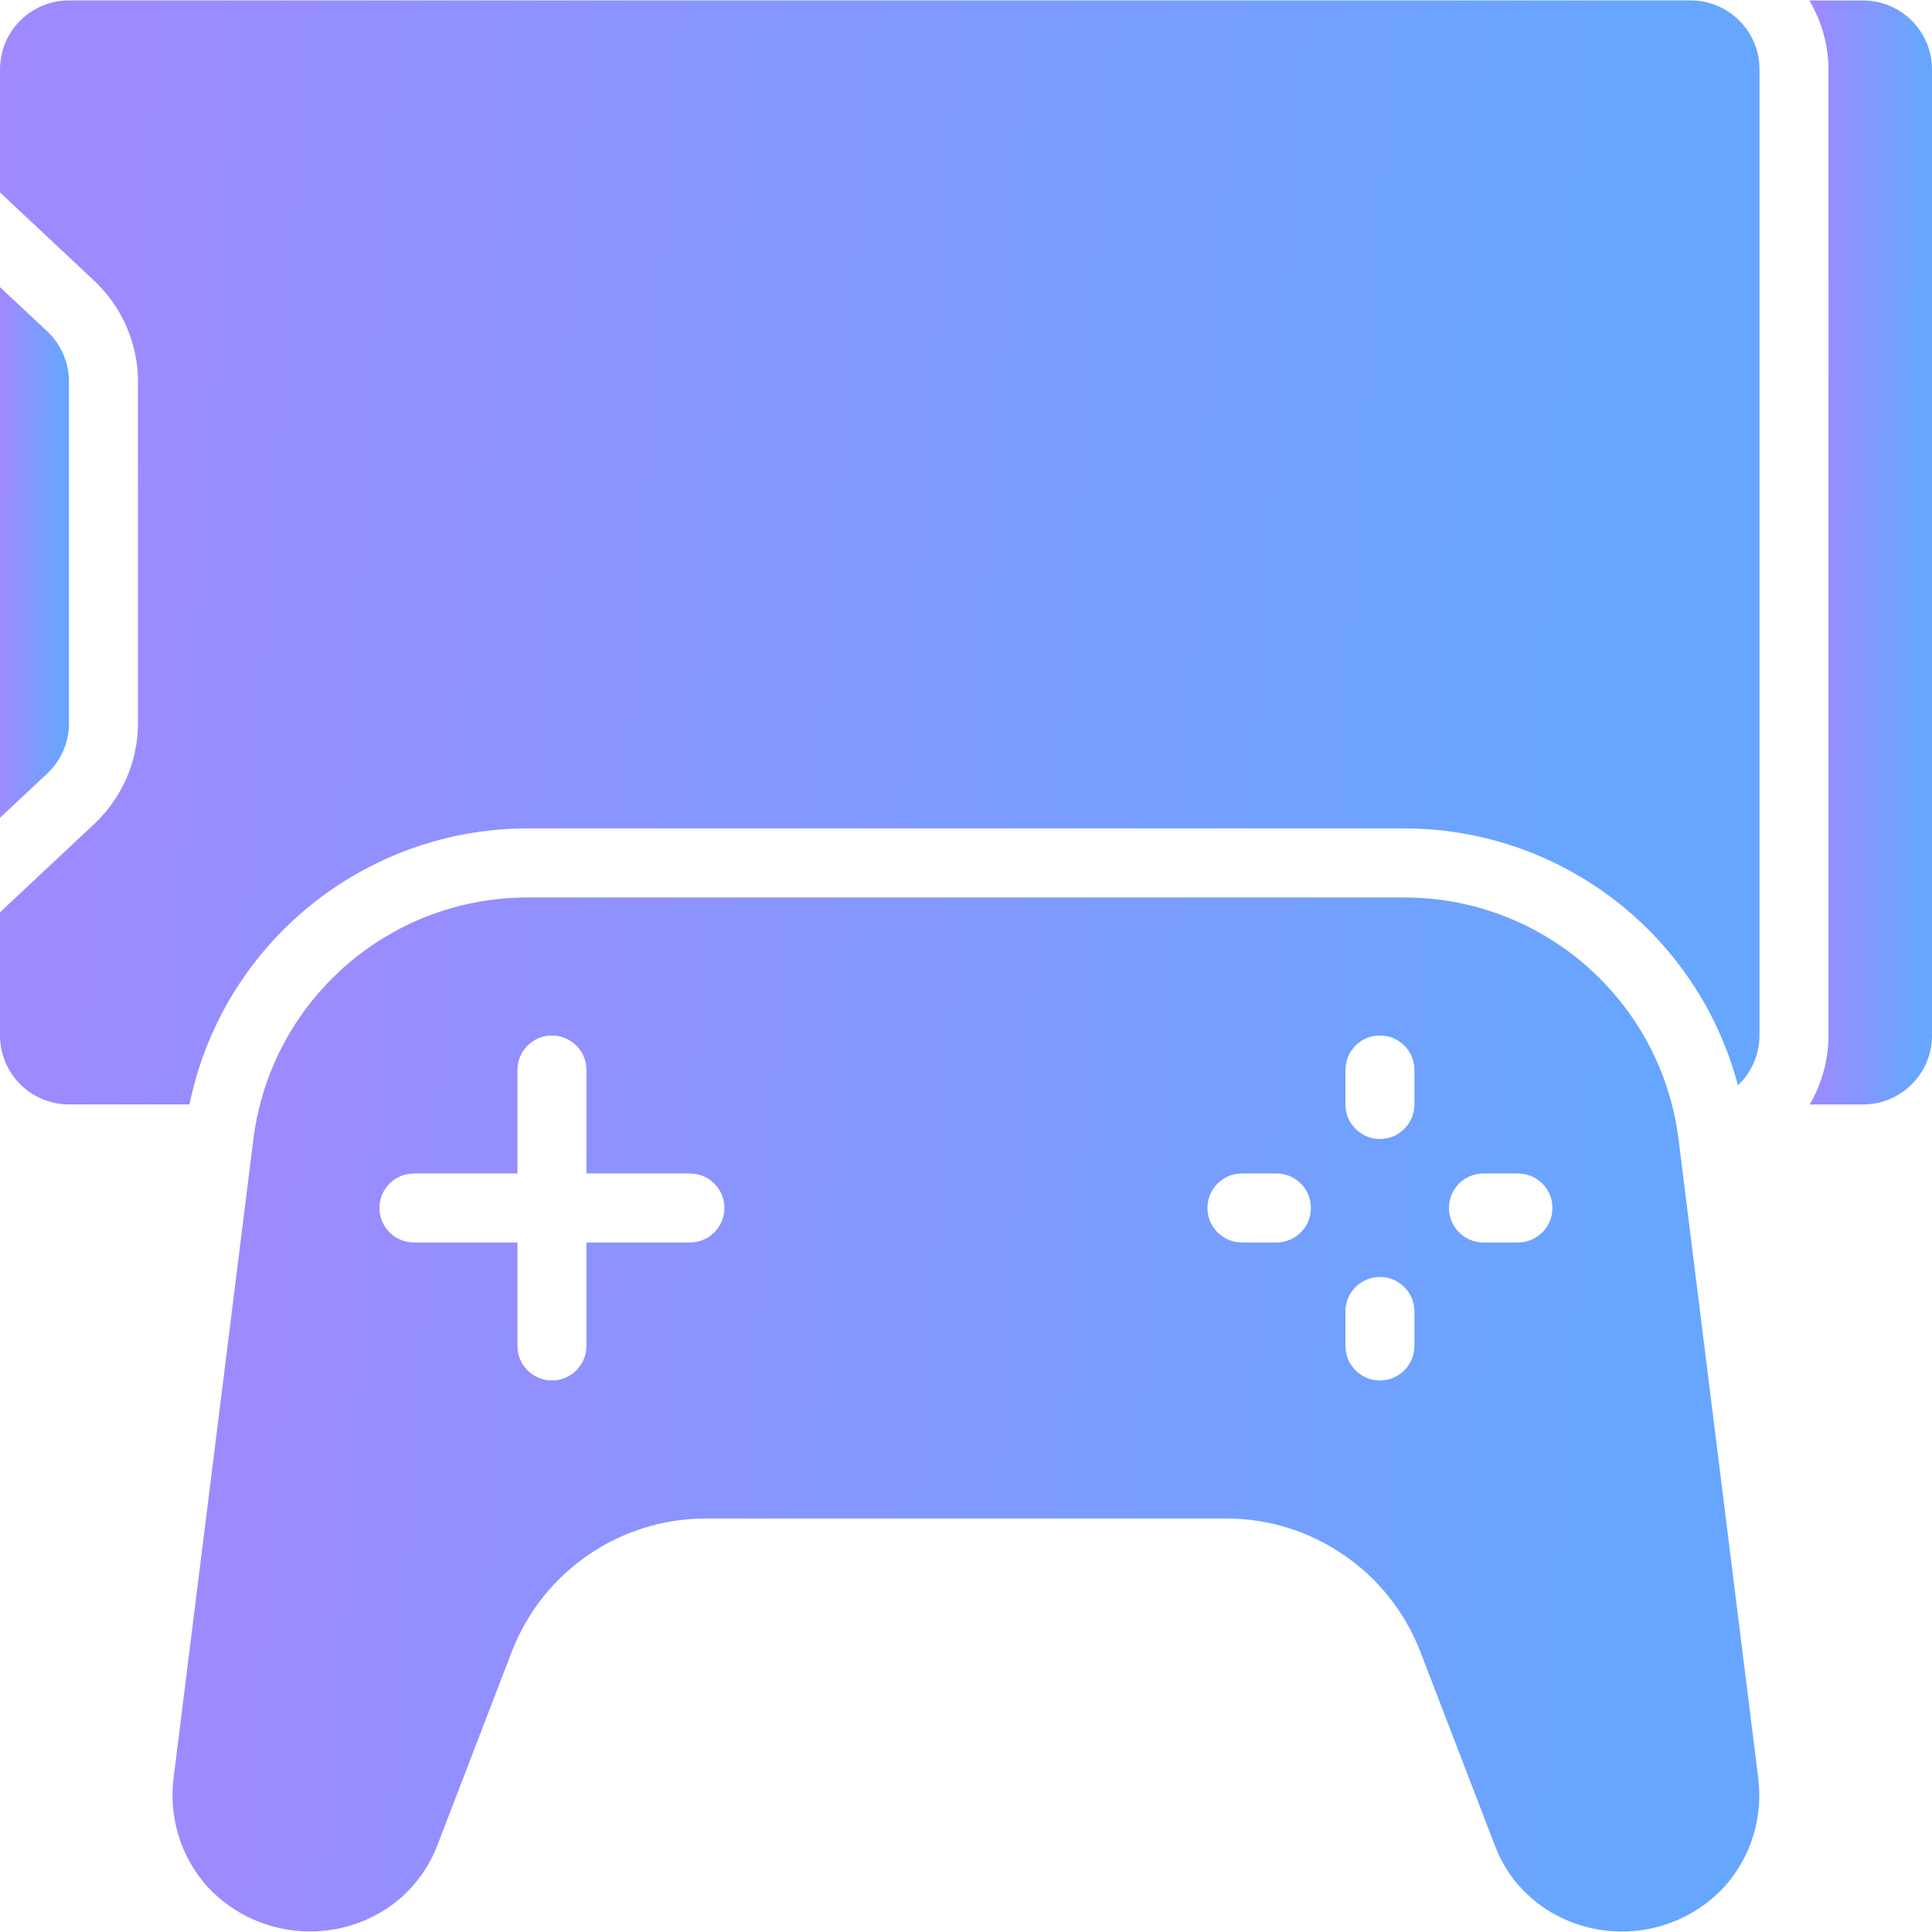 <svg width="28" height="28" viewBox="0 0 28 28" fill="none" xmlns="http://www.w3.org/2000/svg">
<path d="M20.358 13.007H7.641C5.624 13.009 3.924 14.511 3.672 16.511L2.515 25.774C2.445 26.34 2.621 26.909 2.999 27.336C3.67 28.065 4.768 28.204 5.599 27.665C5.931 27.446 6.187 27.13 6.332 26.76L7.42 23.93C7.869 22.776 8.978 22.013 10.217 22.007H17.782C19.021 22.012 20.132 22.775 20.582 23.93L21.671 26.762C21.813 27.13 22.067 27.445 22.396 27.662C23.226 28.206 24.329 28.068 24.999 27.336C25.377 26.909 25.552 26.34 25.482 25.774L24.327 16.511C24.074 14.511 22.374 13.009 20.358 13.007ZM9.999 18.007H8.499V19.507C8.499 19.783 8.275 20.007 7.999 20.007C7.723 20.007 7.499 19.783 7.499 19.507V18.007H5.999C5.723 18.007 5.499 17.783 5.499 17.507C5.499 17.23 5.723 17.007 5.999 17.007H7.499V15.507C7.499 15.23 7.723 15.007 7.999 15.007C8.275 15.007 8.499 15.23 8.499 15.507V17.007H9.999C10.275 17.007 10.499 17.23 10.499 17.507C10.499 17.783 10.275 18.007 9.999 18.007ZM18.499 18.007H17.999C17.723 18.007 17.499 17.783 17.499 17.507C17.499 17.23 17.723 17.007 17.999 17.007H18.499C18.775 17.007 18.999 17.23 18.999 17.507C18.999 17.783 18.775 18.007 18.499 18.007ZM20.499 19.507C20.499 19.783 20.275 20.007 19.999 20.007C19.723 20.007 19.499 19.783 19.499 19.507V19.007C19.499 18.73 19.723 18.507 19.999 18.507C20.275 18.507 20.499 18.73 20.499 19.007V19.507ZM20.499 16.007C20.499 16.283 20.275 16.507 19.999 16.507C19.723 16.507 19.499 16.283 19.499 16.007V15.507C19.499 15.23 19.723 15.007 19.999 15.007C20.275 15.007 20.499 15.23 20.499 15.507V16.007ZM21.999 18.007H21.499C21.223 18.007 20.999 17.783 20.999 17.507C20.999 17.23 21.223 17.007 21.499 17.007H21.999C22.275 17.007 22.499 17.23 22.499 17.507C22.499 17.783 22.275 18.007 21.999 18.007Z" fill="url(#paint0_linear_104_4895)"/>
<path fill-rule="evenodd" clip-rule="evenodd" d="M1 10.482V5.532C1 5.255 0.885 4.991 0.684 4.802L0 4.161V11.852L0.684 11.211C0.886 11.022 1 10.758 1 10.482Z" fill="url(#paint1_linear_104_4895)"/>
<path d="M1 16.006H2.746C3.223 13.68 5.268 12.01 7.642 12.006H20.358C22.626 12.01 24.607 13.538 25.188 15.73C25.386 15.541 25.499 15.28 25.5 15.006V1.006C25.5 0.453 25.052 0.006 24.5 0.006H1C0.448 0.006 0 0.453 0 1.006V2.789L1.368 4.071C1.77 4.45 1.999 4.978 2 5.531V10.481C1.999 11.033 1.77 11.561 1.368 11.94L0 13.222V15.006C0 15.558 0.448 16.006 1 16.006Z" fill="url(#paint2_linear_104_4895)"/>
<path fill-rule="evenodd" clip-rule="evenodd" d="M27 0.007H26.222C26.402 0.309 26.498 0.654 26.5 1.007V15.007C26.499 15.358 26.405 15.703 26.228 16.007H27C27.552 16.007 28 15.559 28 15.007V1.007C28 0.454 27.552 0.007 27 0.007Z" fill="url(#paint3_linear_104_4895)"/>
<defs>
<linearGradient id="paint0_linear_104_4895" x1="-0.899" y1="4.164" x2="37.008" y2="6.741" gradientUnits="userSpaceOnUse">
<stop stop-color="#AB83FE"/>
<stop offset="0.677" stop-color="#66A6FF"/>
</linearGradient>
<linearGradient id="paint1_linear_104_4895" x1="-0.148" y1="-0.377" x2="1.508" y2="-0.368" gradientUnits="userSpaceOnUse">
<stop stop-color="#AB83FE"/>
<stop offset="0.677" stop-color="#66A6FF"/>
</linearGradient>
<linearGradient id="paint2_linear_104_4895" x1="-3.769" y1="-9.434" x2="38.249" y2="-6.468" gradientUnits="userSpaceOnUse">
<stop stop-color="#AB83FE"/>
<stop offset="0.677" stop-color="#66A6FF"/>
</linearGradient>
<linearGradient id="paint3_linear_104_4895" x1="25.959" y1="-9.433" x2="28.903" y2="-9.419" gradientUnits="userSpaceOnUse">
<stop stop-color="#AB83FE"/>
<stop offset="0.677" stop-color="#66A6FF"/>
</linearGradient>
</defs>
</svg>
